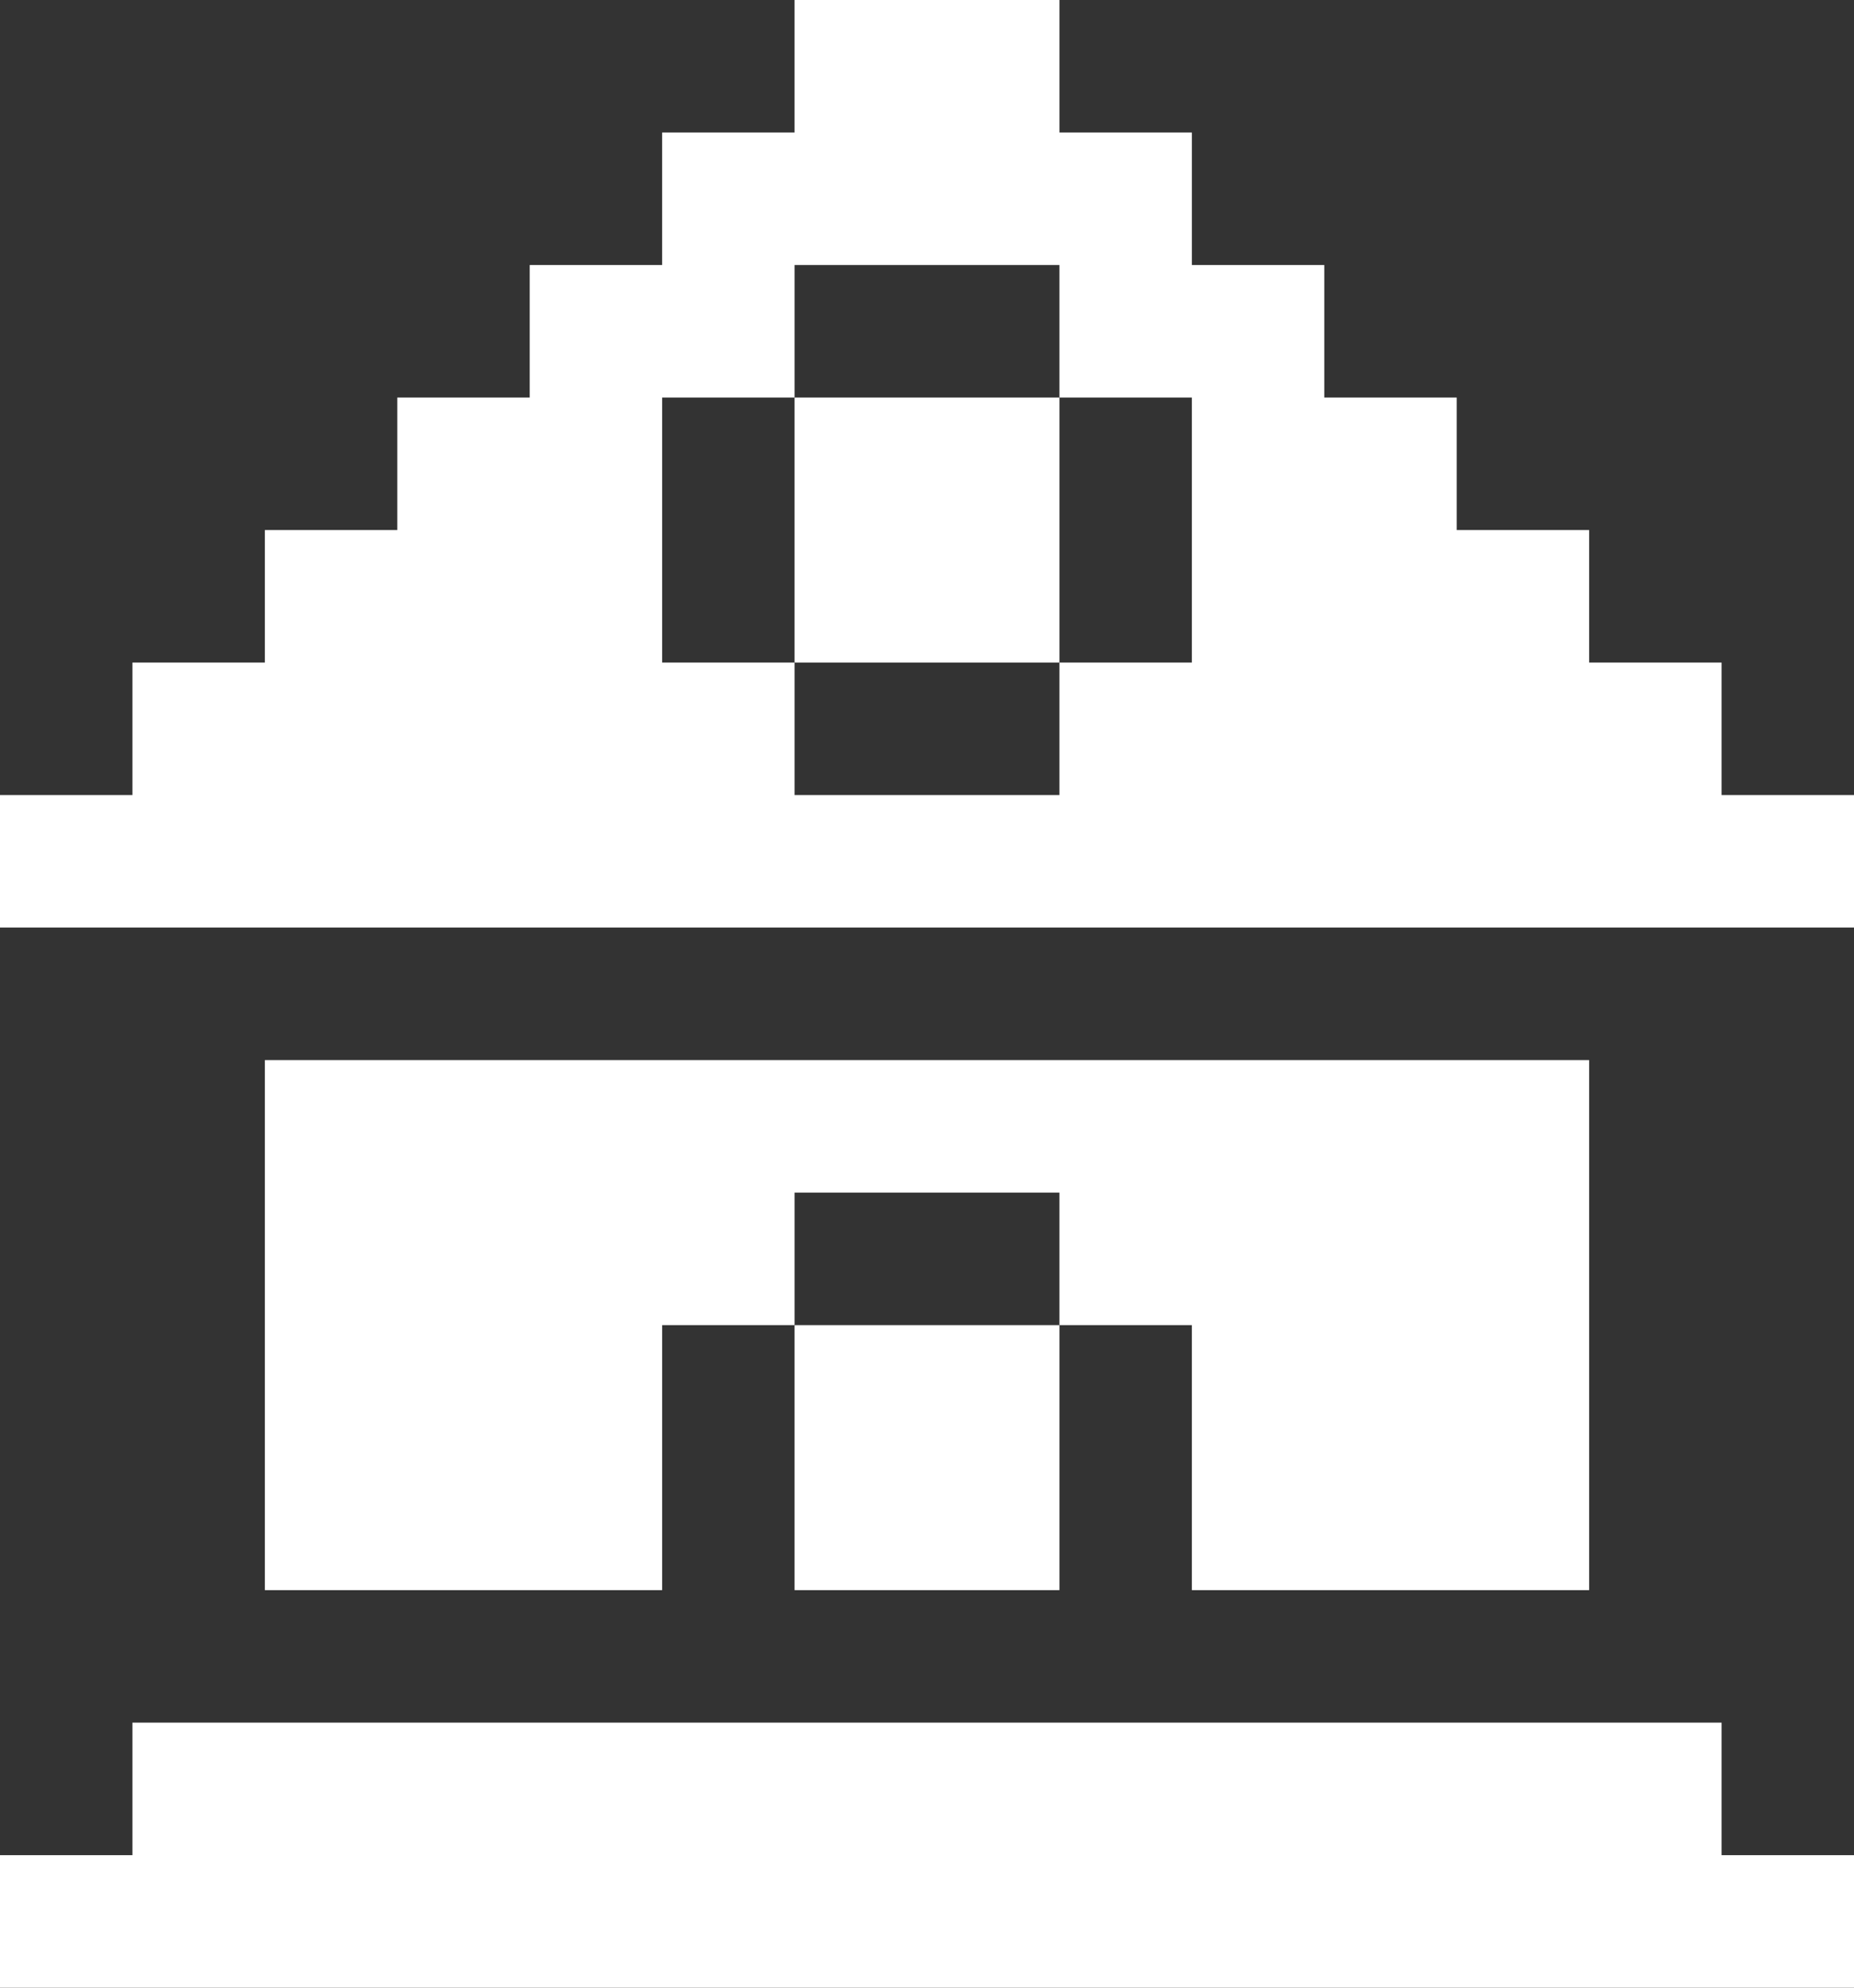 <svg width="14" height="15" viewBox="0 0 14 15" fill="none" xmlns="http://www.w3.org/2000/svg">
<rect x="0" y="0" width="14" height="15" fill="#333333" stroke="none"/>
<path d="M0 15H14V14H13V13H1V14H0V15Z" fill="white"/>
<path d="M9 12H12V8H2V12H5V10H6V9H8V10H9V12Z" fill="white"/>
<path d="M8 10H6V12H8V10Z" fill="white"/>
<path d="M8 3H6V5H8V3Z" fill="white"/>
<path d="M2 5H1V6H0V7H14V6H13V5H12V4H11V3H10V2H9V1H8V0H6V1H5V2H4V3H3V4H2V5ZM6 3V2H8V3H9V5H8V6H6V5H5V3H6Z" fill="white"/>
</svg>
